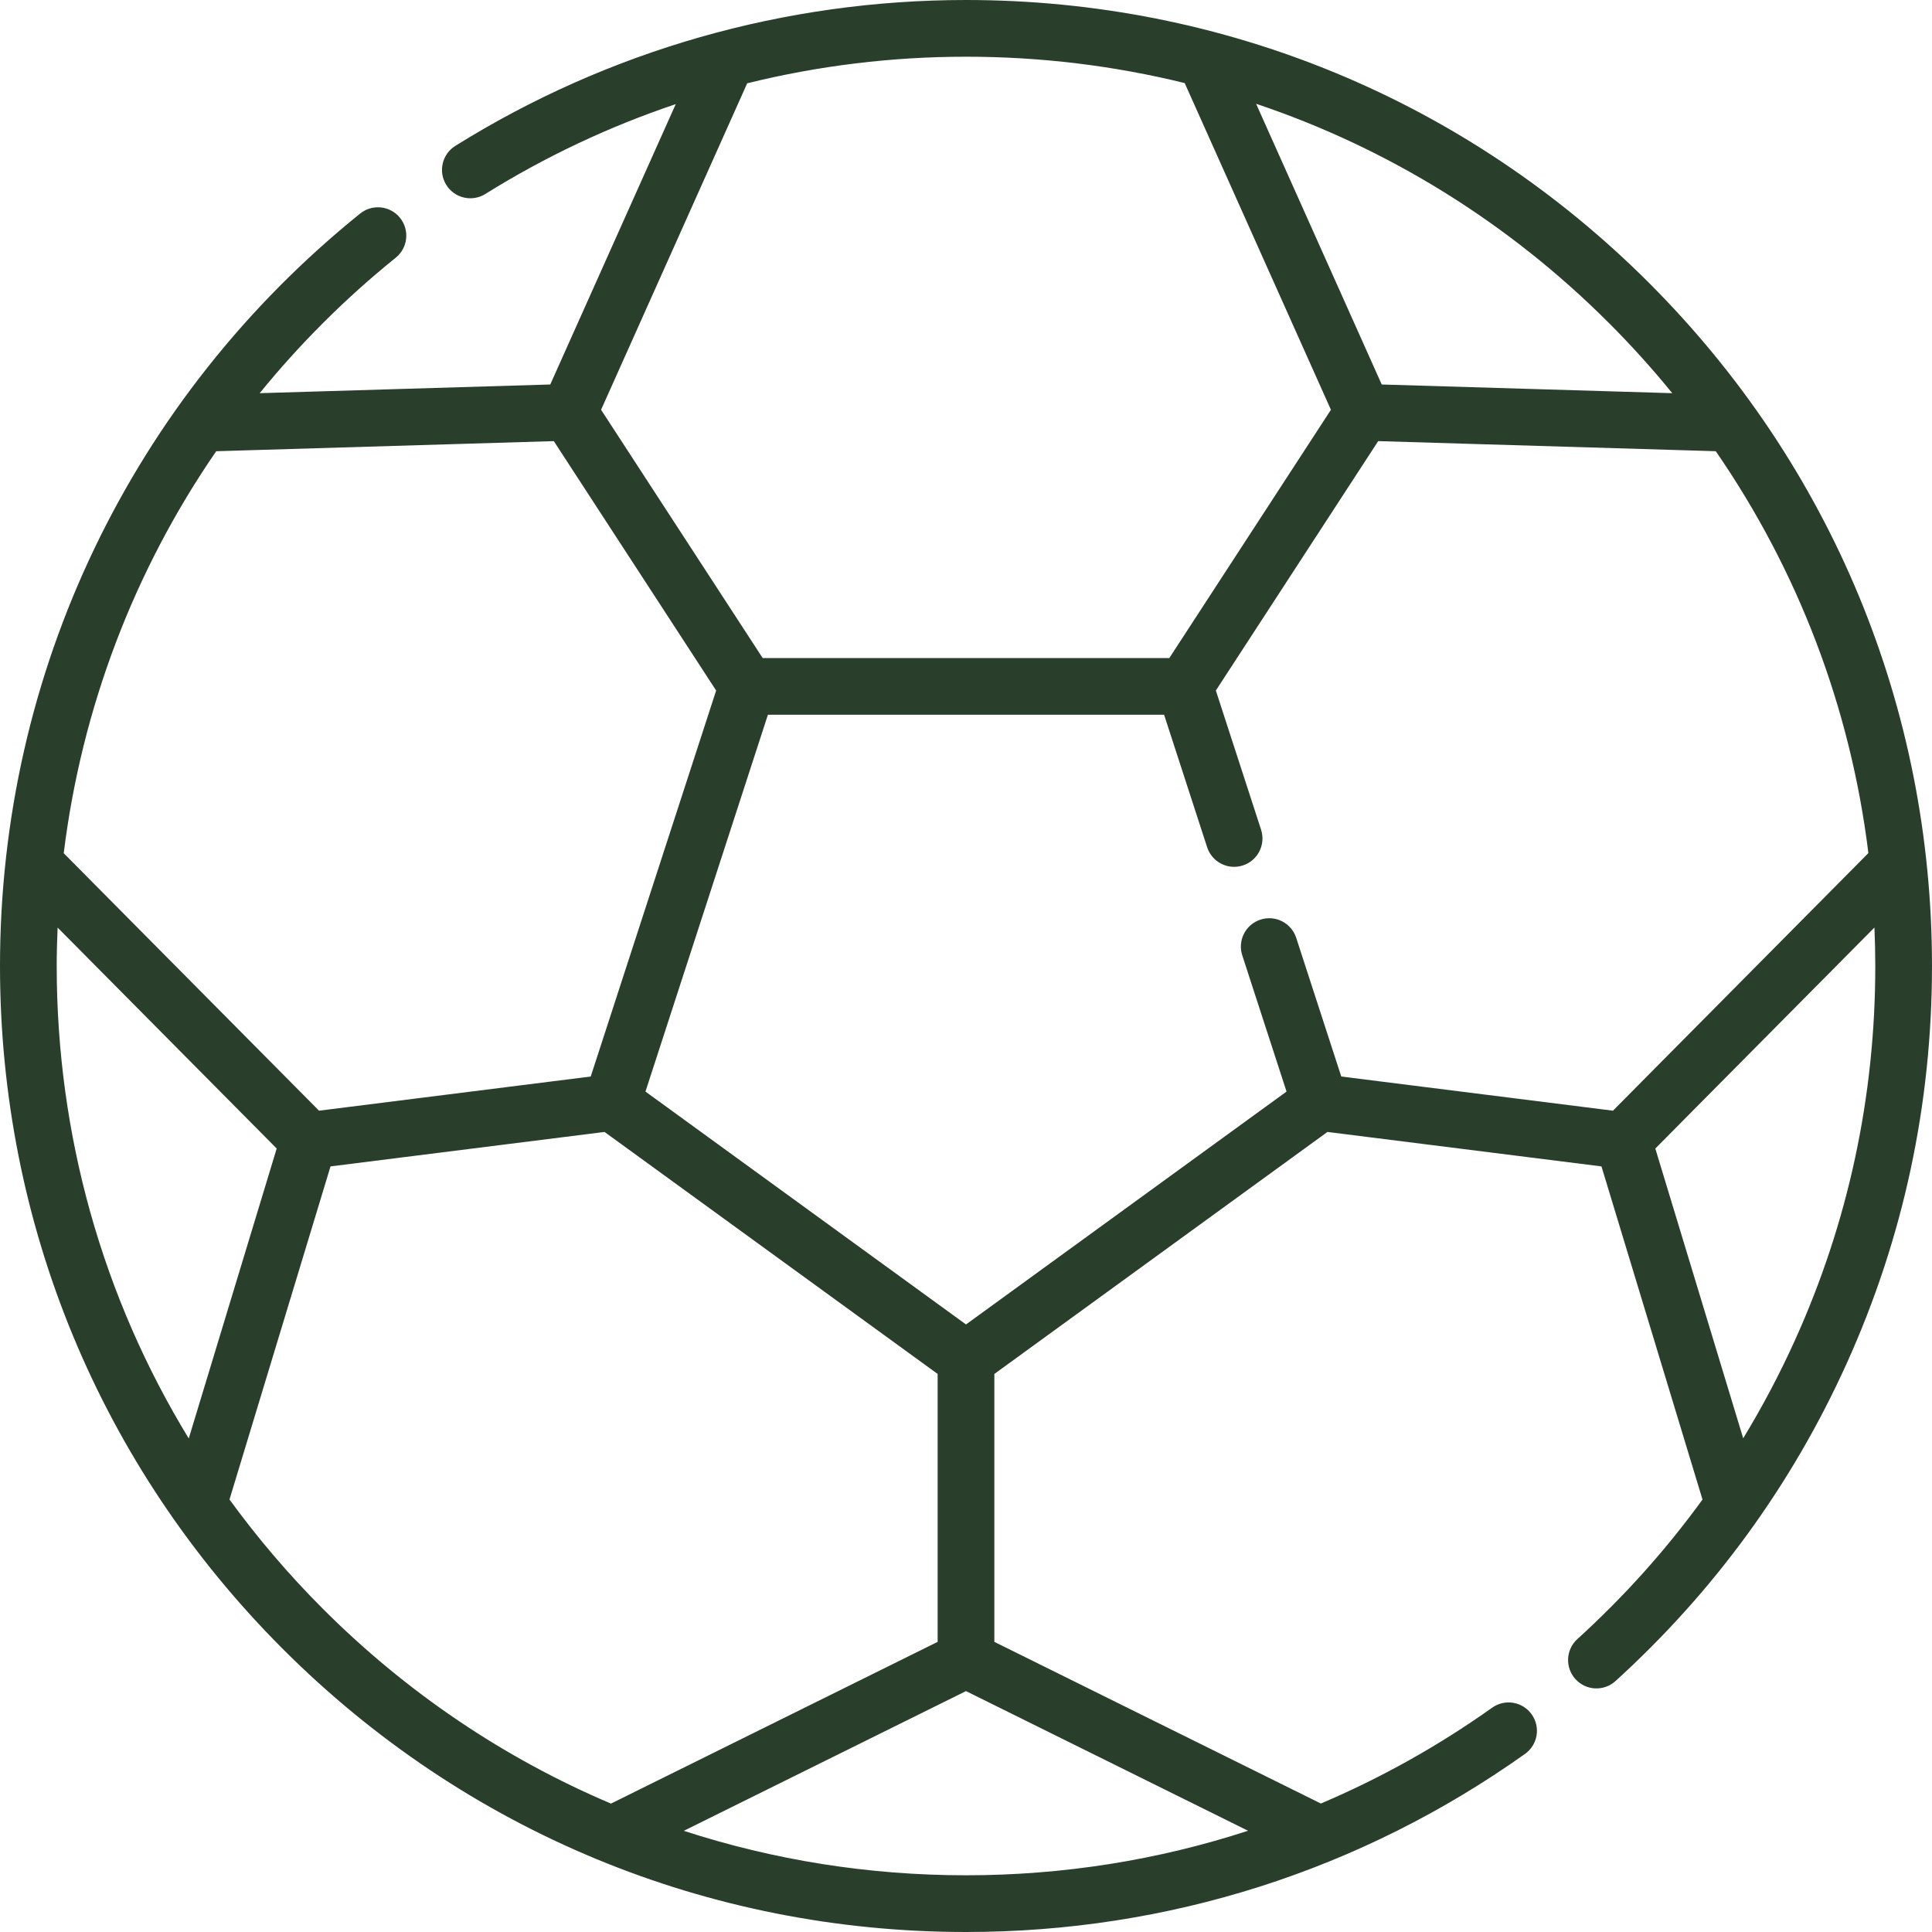 <svg id="Layer_1" enable-background="new 0 0 512 512" height="512" style="fill:#293F2C;" viewBox="0 0 512 512" width="512" xmlns="http://www.w3.org/2000/svg"><g><path d="m437.02 74.981c-48.353-48.352-112.64-74.981-181.02-74.981-48.003 0-94.799 13.367-135.33 38.655-3.522 2.197-4.595 6.833-2.398 10.354 2.198 3.521 6.833 4.594 10.353 2.397 15.906-9.924 32.841-17.889 50.454-23.813l-33.254 74.301-77.004 2.303c10.61-13.044 22.651-25.095 36.053-35.899 3.231-2.605 3.739-7.336 1.134-10.567-2.604-3.231-7.336-3.738-10.566-1.134-60.654 48.899-95.442 121.579-95.442 199.403 0 68.38 26.628 132.667 74.98 181.02 48.353 48.351 112.639 74.98 181.02 74.98 53.477 0 104.703-16.32 148.145-47.196 3.383-2.405 4.176-7.096 1.772-10.479-2.404-3.382-7.094-4.178-10.478-1.771-14.308 10.169-29.517 18.654-45.398 25.397l-86.526-42.841v-70.997l88.276-64.136 72.617 9.132 26.776 88.284c-9.686 13.348-20.761 25.707-33.163 36.98-3.07 2.792-3.297 7.544-.506 10.615 2.797 3.078 7.552 3.292 10.615.507 26.147-23.764 46.755-52.072 61.252-84.138 15.008-33.195 22.618-68.642 22.618-105.357 0-68.38-26.628-132.667-74.98-181.019zm6.145 29.216-76.991-2.302-33.293-74.389c34.841 11.687 66.767 31.359 93.512 58.103 5.946 5.946 11.534 12.154 16.772 18.588zm-245.149-82.123c18.85-4.657 38.308-7.044 57.984-7.044 19.793 0 39.218 2.379 57.957 6.985l38.751 86.582-42.826 65.794h-107.765l-42.826-65.794zm-51.251 94.828 43.021 66.096-33.237 102.292-72.001 9.055-67.661-68.236c4.76-38.523 18.664-74.94 40.411-106.53zm-131.5 128.914 58.061 58.553-23.306 76.839c-22.796-37.349-34.991-80.339-34.991-125.208 0-3.407.095-6.799.236-10.184zm45.554 151.567 26.774-88.274 72.617-9.132 88.276 64.136v70.997l-86.566 42.861c-28.157-11.938-54.034-29.302-76.312-51.579-9.098-9.097-17.363-18.803-24.789-29.009zm269.93 87.787c-23.902 7.787-49.047 11.801-74.749 11.801-25.787 0-50.952-4.033-74.786-11.783l74.786-37.028zm24.702-199.881-11.943-36.757c-1.282-3.948-5.524-6.107-9.469-4.824-3.947 1.282-6.108 5.522-4.825 9.469l11.731 36.102-84.945 61.716-84.945-61.716 32.447-99.859h104.996l11.408 35.108c1.283 3.948 5.527 6.107 9.469 4.824 3.947-1.282 6.108-5.522 4.825-9.469l-11.986-36.886 43.021-66.096 89.46 2.675c21.872 31.713 35.716 68.056 40.447 106.501l-67.691 68.265zm120.236 69.876c-4.064 8.989-8.65 17.656-13.721 25.999l-23.291-76.794 58.07-58.563c.14 3.387.226 6.783.226 10.193 0 34.566-7.161 67.929-21.284 99.165z"/></g></svg>